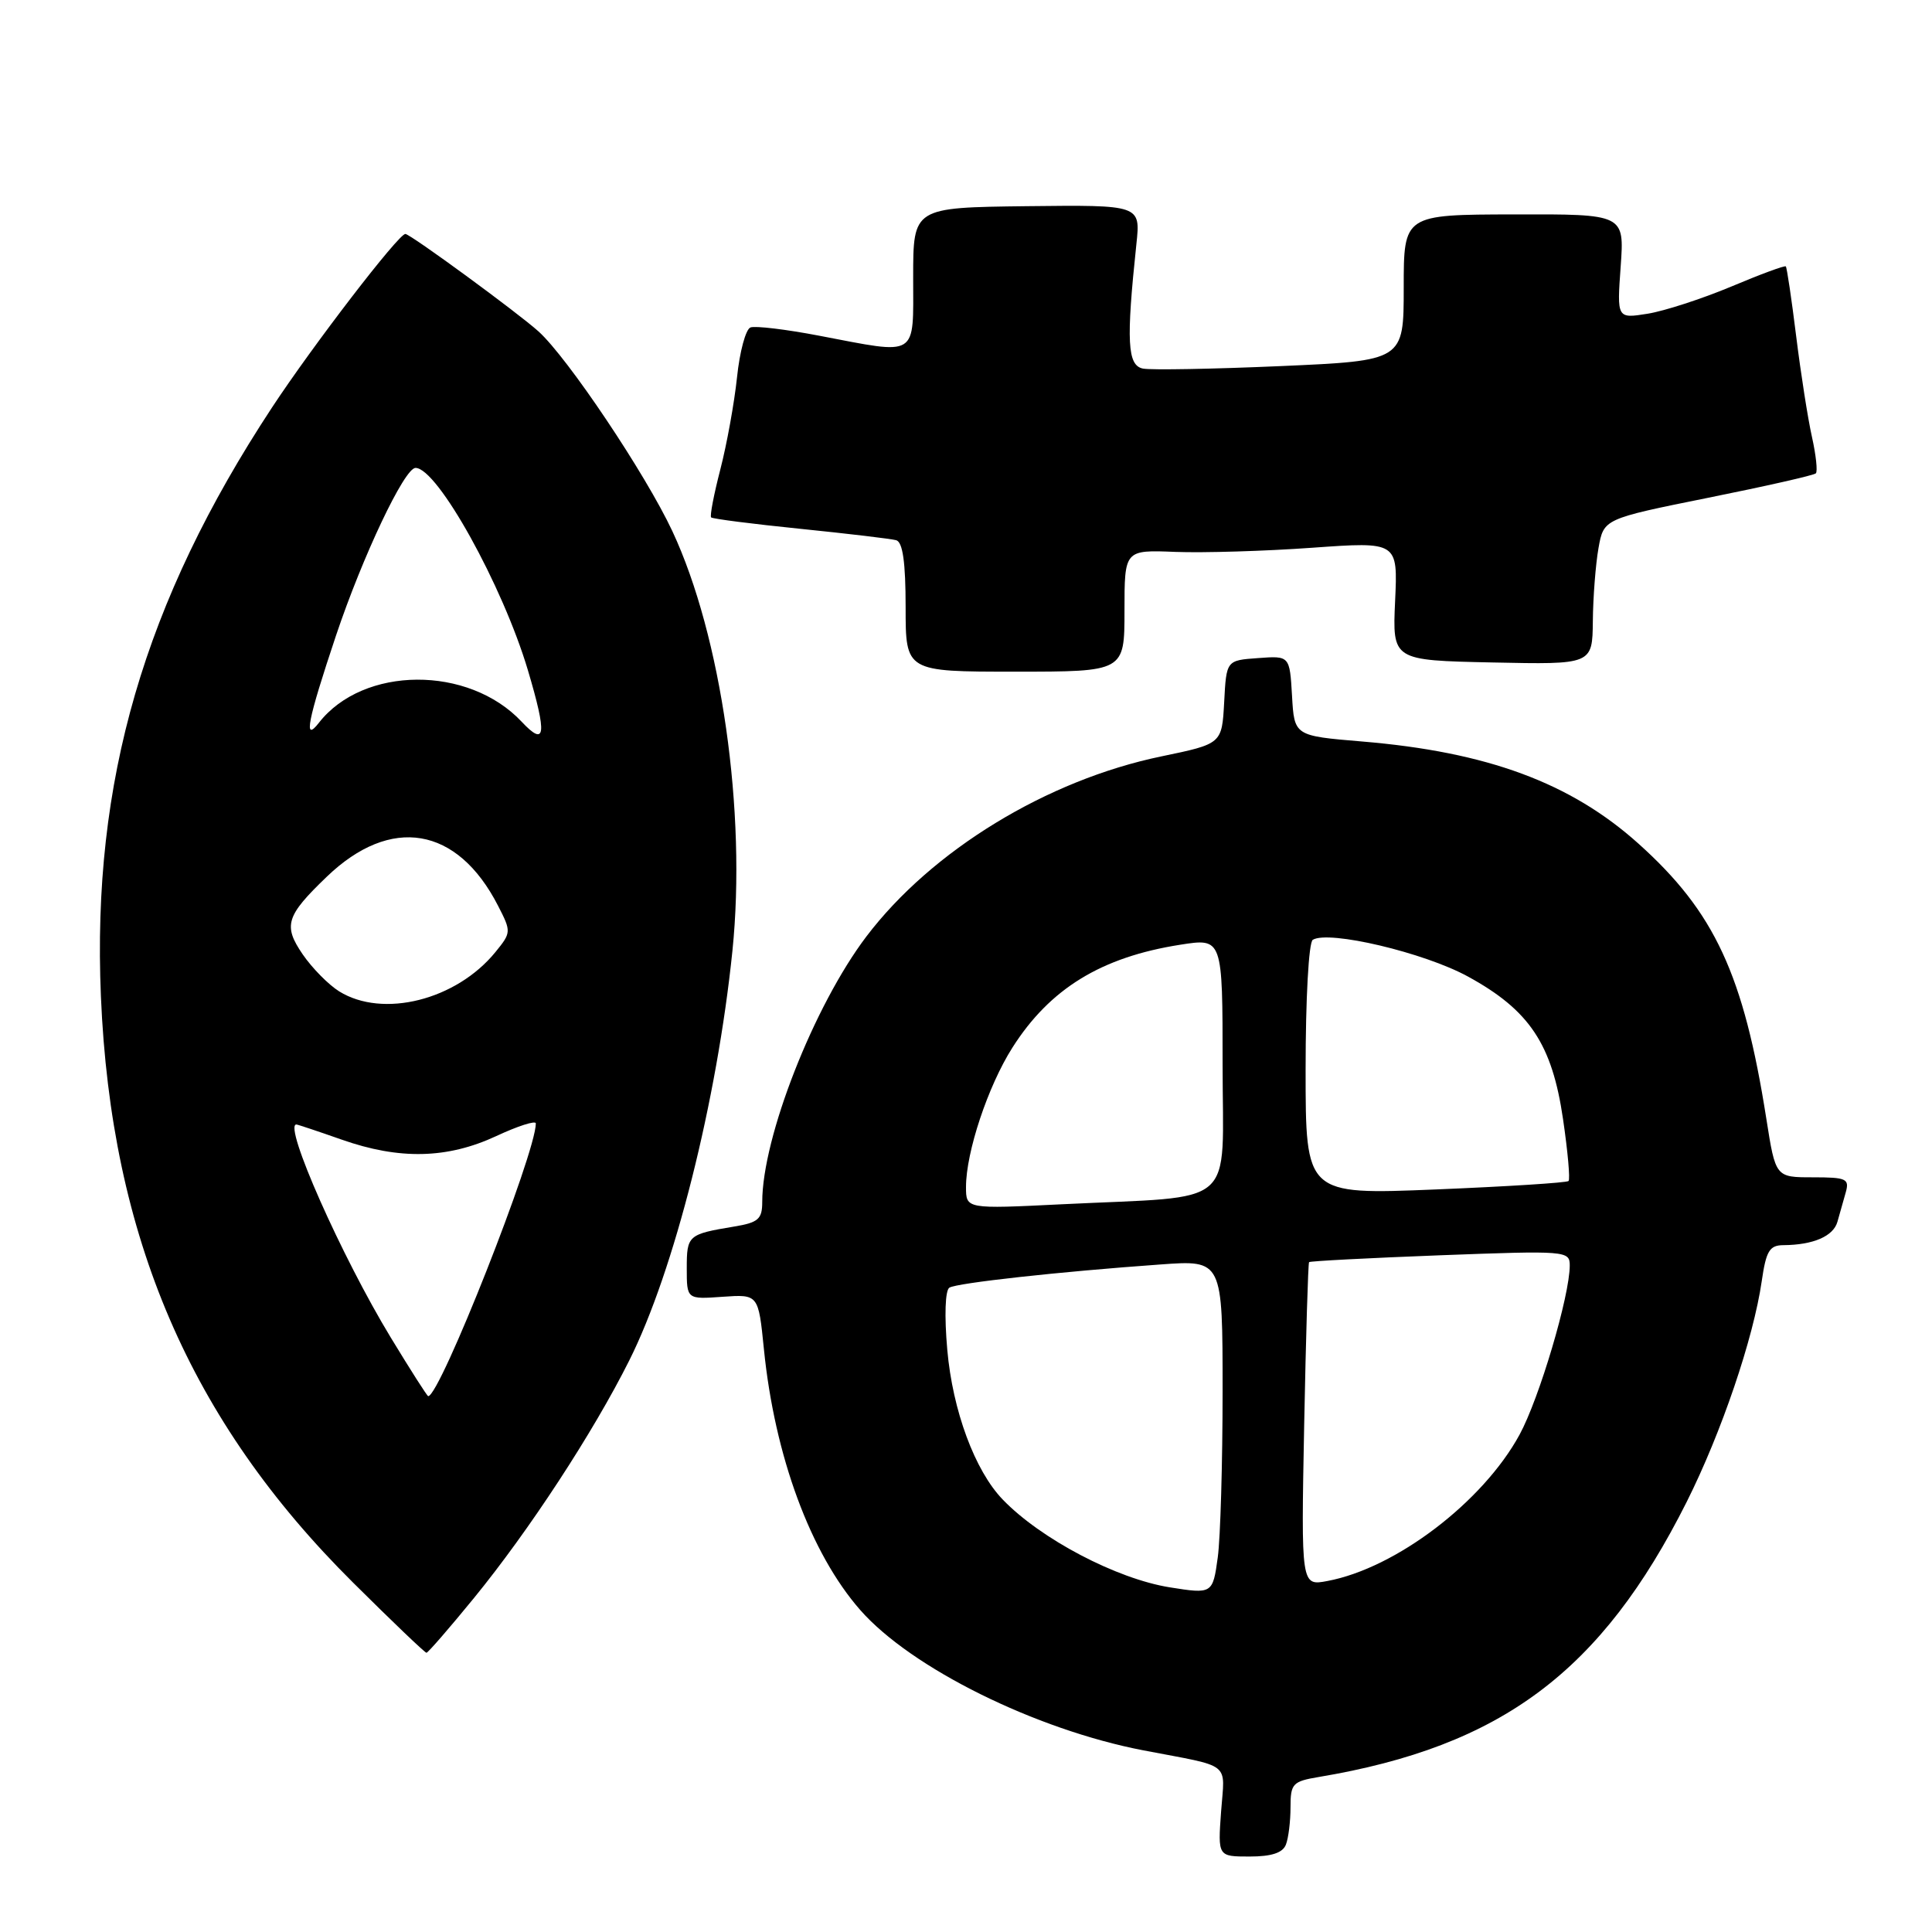 <?xml version="1.0" encoding="UTF-8" standalone="no"?>
<!DOCTYPE svg PUBLIC "-//W3C//DTD SVG 1.1//EN" "http://www.w3.org/Graphics/SVG/1.1/DTD/svg11.dtd" >
<svg xmlns="http://www.w3.org/2000/svg" xmlns:xlink="http://www.w3.org/1999/xlink" version="1.1" viewBox="0 0 256 256">
 <g >
 <path fill="currentColor"
d=" M 170.39 244.42 C 170.73 243.55 171.00 241.32 171.00 239.46 C 171.00 236.34 171.28 236.04 174.75 235.46 C 198.96 231.40 212.20 221.50 223.50 199.00 C 228.10 189.82 232.34 177.35 233.44 169.75 C 234.02 165.75 234.47 165.00 236.31 164.99 C 240.27 164.96 242.93 163.81 243.47 161.89 C 243.76 160.85 244.26 159.10 244.57 158.00 C 245.08 156.19 244.66 156.00 240.20 156.00 C 235.27 156.00 235.27 156.00 234.05 148.25 C 231.04 129.12 227.20 120.85 217.12 111.80 C 208.13 103.72 197.06 99.63 180.46 98.25 C 171.50 97.50 171.50 97.50 171.20 92.20 C 170.89 86.89 170.89 86.89 166.70 87.20 C 162.50 87.50 162.50 87.50 162.21 93.03 C 161.91 98.56 161.91 98.56 153.91 100.22 C 138.73 103.36 123.46 112.68 114.80 124.09 C 107.85 133.26 101.00 150.71 101.00 159.27 C 101.00 161.54 100.48 162.00 97.25 162.53 C 91.17 163.54 91.00 163.69 91.00 168.05 C 91.00 172.17 91.00 172.17 95.75 171.83 C 100.49 171.50 100.49 171.50 101.22 178.75 C 102.64 192.93 107.41 205.84 113.99 213.34 C 120.73 221.02 137.21 229.18 151.50 231.93 C 163.39 234.21 162.29 233.34 161.80 240.05 C 161.37 246.00 161.37 246.00 165.58 246.00 C 168.49 246.00 169.97 245.51 170.39 244.42 Z  M 62.80 211.75 C 70.11 202.80 78.59 189.83 83.37 180.29 C 89.34 168.39 95.01 145.86 97.05 125.99 C 98.93 107.62 95.59 84.28 89.09 70.38 C 85.56 62.83 75.22 47.40 71.36 43.92 C 68.60 41.43 54.36 31.00 53.71 31.00 C 52.80 31.00 41.47 45.75 36.04 54.00 C 19.08 79.78 12.17 103.56 13.37 132.00 C 14.71 163.89 25.18 188.25 46.78 209.70 C 51.93 214.82 56.30 219.00 56.51 219.00 C 56.71 219.00 59.54 215.74 62.80 211.75 Z  M 149.00 80.93 C 149.00 72.86 149.00 72.86 155.75 73.13 C 159.46 73.27 167.61 73.03 173.86 72.58 C 185.22 71.77 185.22 71.77 184.86 79.63 C 184.50 87.50 184.50 87.50 197.75 87.78 C 211.00 88.06 211.00 88.06 211.06 82.28 C 211.09 79.10 211.43 74.76 211.81 72.62 C 212.50 68.75 212.50 68.75 226.33 65.96 C 233.93 64.43 240.36 62.98 240.61 62.72 C 240.86 62.47 240.63 60.29 240.09 57.88 C 239.55 55.47 238.61 49.46 238.00 44.53 C 237.39 39.59 236.77 35.44 236.63 35.30 C 236.49 35.15 233.22 36.36 229.38 37.98 C 225.53 39.59 220.55 41.21 218.32 41.57 C 214.25 42.22 214.25 42.22 214.75 35.29 C 215.24 28.37 215.24 28.37 200.62 28.41 C 186.00 28.44 186.00 28.44 186.00 38.12 C 186.00 47.79 186.00 47.79 169.70 48.51 C 160.74 48.90 152.53 49.05 151.45 48.84 C 149.38 48.43 149.21 45.26 150.58 32.32 C 151.13 27.15 151.13 27.15 136.06 27.32 C 121.00 27.50 121.00 27.50 121.00 36.75 C 121.00 47.51 121.81 47.01 108.53 44.48 C 104.15 43.64 100.06 43.15 99.44 43.39 C 98.81 43.63 98.01 46.60 97.66 49.99 C 97.30 53.38 96.31 58.87 95.45 62.19 C 94.59 65.51 94.04 68.38 94.23 68.56 C 94.42 68.75 99.73 69.43 106.04 70.07 C 112.34 70.71 118.06 71.39 118.75 71.58 C 119.62 71.83 120.00 74.50 120.00 80.47 C 120.00 89.00 120.00 89.00 134.50 89.00 C 149.00 89.00 149.00 89.00 149.00 80.93 Z  M 155.00 210.33 C 147.95 209.20 137.89 203.92 132.86 198.69 C 129.17 194.86 126.23 186.91 125.52 178.86 C 125.12 174.33 125.24 170.97 125.80 170.62 C 126.82 170.00 140.27 168.51 153.75 167.55 C 162.00 166.95 162.00 166.95 162.00 184.34 C 162.00 193.90 161.71 203.81 161.36 206.36 C 160.70 211.19 160.64 211.23 155.00 210.33 Z  M 172.81 188.82 C 173.04 177.10 173.33 167.38 173.46 167.24 C 173.58 167.10 181.41 166.69 190.84 166.33 C 207.54 165.70 208.00 165.74 208.00 167.68 C 208.00 171.70 203.97 185.28 201.35 190.10 C 196.50 199.01 184.97 207.79 175.89 209.49 C 172.40 210.15 172.40 210.15 172.81 188.82 Z  M 128.00 157.28 C 128.00 152.66 130.91 143.92 134.14 138.83 C 139.11 131.00 145.92 126.82 156.40 125.18 C 162.00 124.30 162.00 124.30 162.00 141.09 C 162.00 160.40 164.29 158.41 140.75 159.57 C 128.00 160.20 128.00 160.20 128.00 157.28 Z  M 173.00 141.71 C 173.00 132.33 173.41 124.86 173.95 124.53 C 176.06 123.23 188.70 126.22 194.50 129.39 C 202.66 133.85 205.66 138.34 207.11 148.29 C 207.74 152.57 208.07 156.27 207.84 156.49 C 207.61 156.72 199.68 157.22 190.21 157.61 C 173.00 158.31 173.00 158.31 173.00 141.71 Z  M 51.79 177.25 C 45.27 166.52 37.50 149.00 39.27 149.00 C 39.43 149.00 42.13 149.90 45.26 151.00 C 52.93 153.70 59.27 153.55 65.75 150.54 C 68.64 149.19 71.00 148.44 71.00 148.86 C 71.00 152.81 58.30 185.00 56.74 185.00 C 56.60 185.00 54.38 181.51 51.79 177.25 Z  M 44.94 131.36 C 43.53 130.48 41.36 128.28 40.11 126.46 C 37.50 122.64 37.89 121.37 43.29 116.18 C 51.78 108.01 60.60 109.50 65.99 120.01 C 67.76 123.45 67.75 123.57 65.65 126.15 C 60.46 132.52 50.74 134.96 44.94 131.36 Z  M 69.11 95.62 C 62.08 88.14 48.14 88.22 42.25 95.78 C 40.17 98.45 40.74 95.53 44.52 84.22 C 48.05 73.70 53.59 62.00 55.06 62.00 C 57.96 62.00 66.60 77.57 69.95 88.81 C 72.51 97.43 72.31 99.03 69.11 95.62 Z "/>
</g>
</svg>